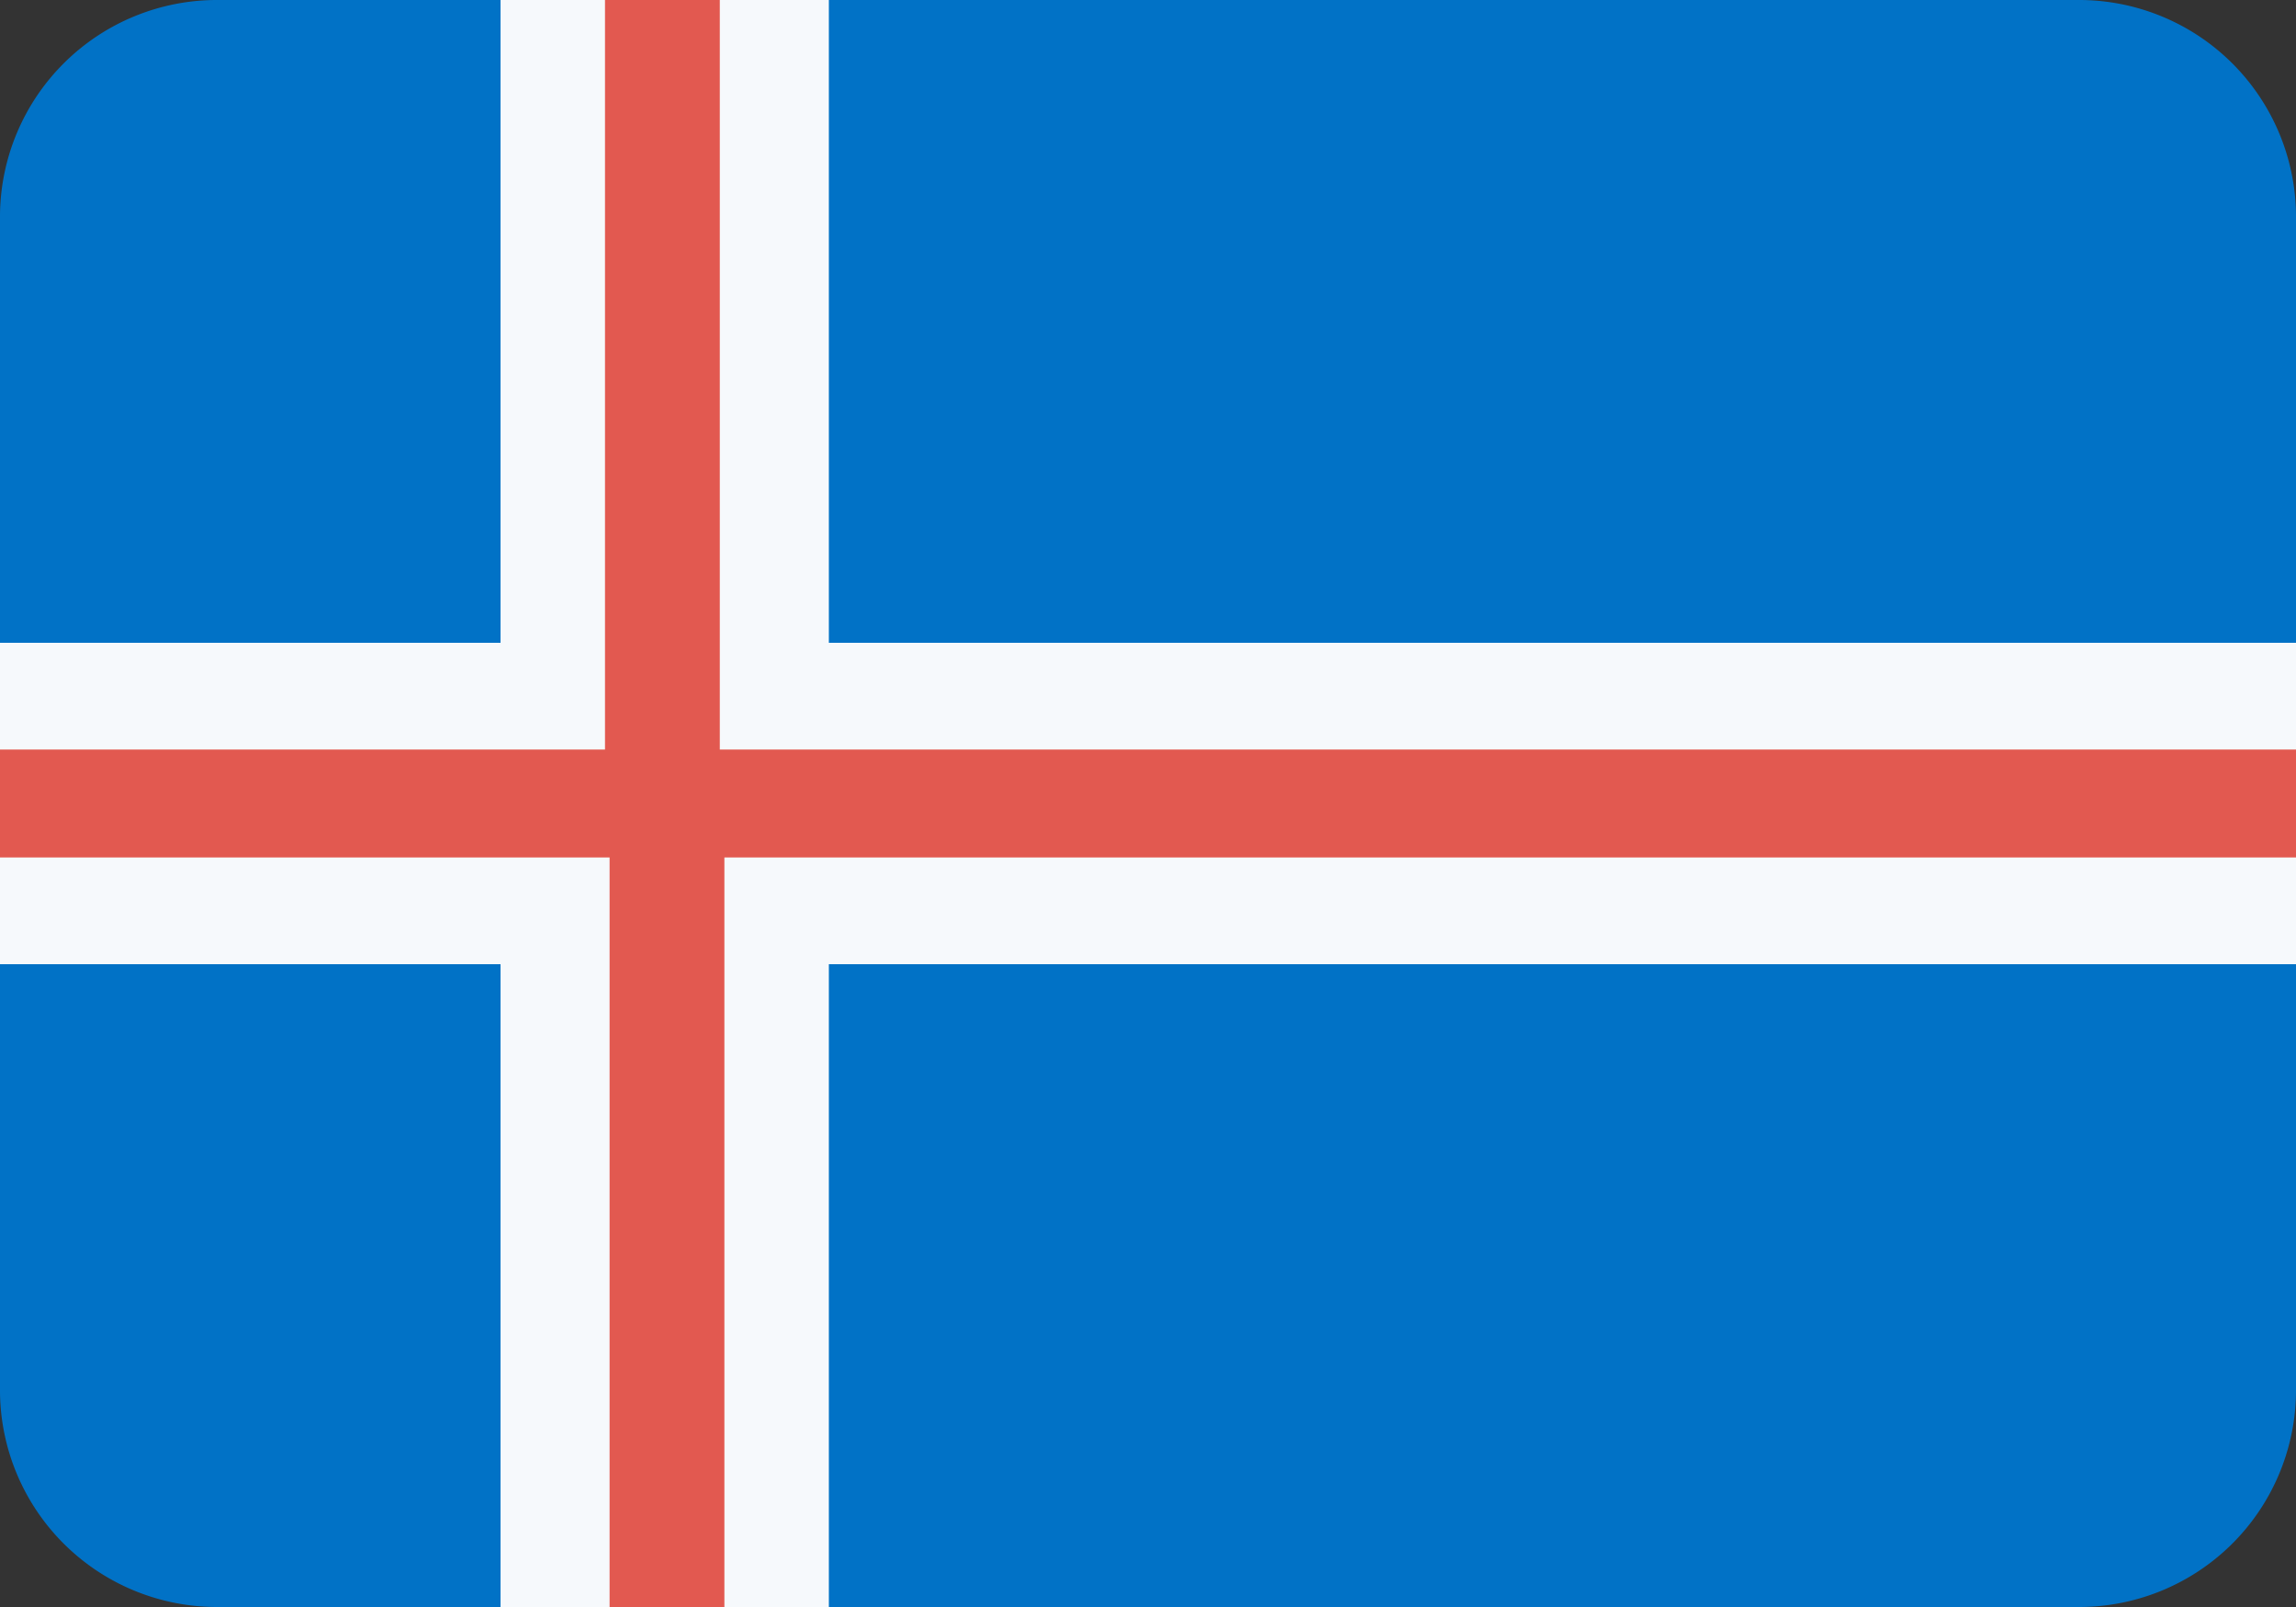 <svg id="Layer_1" data-name="Layer 1" xmlns="http://www.w3.org/2000/svg" viewBox="0 0 20 14"><rect x="0" y="0" width="20" height="14" fill="#333333" stroke="none"/><defs><style>.an_cls-1{fill:#0172c6;}.an_cls-2{fill:#f6f9fc;}.an_cls-3{fill:#e25950;}</style></defs><title>flag_53</title><path class="an_cls-1" d="M1.9,0H18.1A1.89,1.89,0,0,1,20,1.87V12.13A1.89,1.89,0,0,1,18.1,14H1.9A1.89,1.89,0,0,1,0,12.13V1.87A1.89,1.89,0,0,1,1.9,0Z"/><path class="an_cls-2" d="M20,5.6H7.22V0H4.36V5.6H0V8.4H4.36V14H7.22V8.4H20Z"/><path class="an_cls-3" d="M20,6.53H6.27V0h-1V6.53H0v.94H5.31V14h1V7.47H20Z"/></svg>